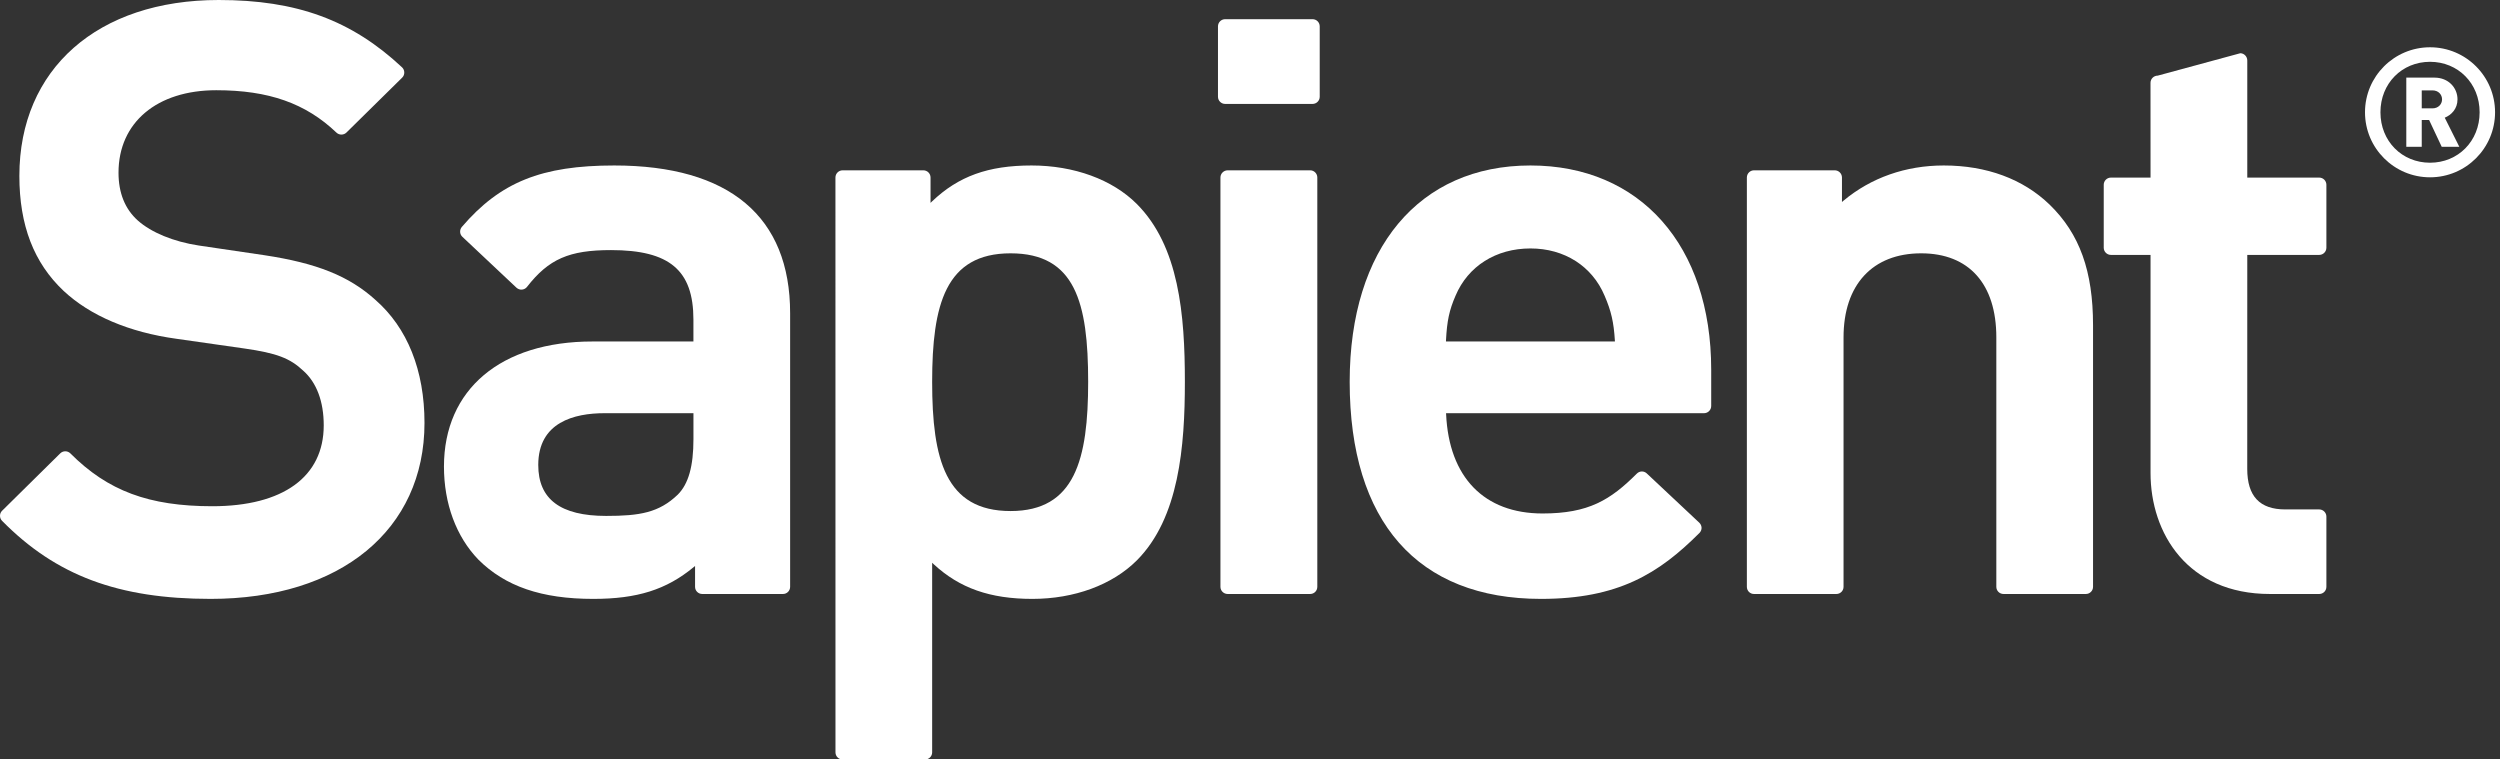 <svg width="79" height="24" viewBox="0 0 79 24" fill="none" xmlns="http://www.w3.org/2000/svg">
<rect x="0" y="0" width="79" height="24" fill="#333333" stroke="none"/>
<path fill-rule="evenodd" clip-rule="evenodd" d="M11.856 9.47H11.856C11.027 8.723 10.011 8.315 8.352 8.064C8.349 8.064 8.349 8.064 6.28 7.758C5.484 7.637 4.784 7.349 4.357 6.97C3.95 6.606 3.745 6.098 3.745 5.456C3.745 3.873 4.957 2.851 6.834 2.851C8.49 2.851 9.661 3.264 10.632 4.191C10.72 4.275 10.862 4.273 10.948 4.188L12.709 2.453C12.753 2.41 12.777 2.35 12.775 2.289C12.775 2.228 12.749 2.169 12.704 2.127C11.108 0.635 9.376 0 6.911 0C3.084 0 0.612 2.181 0.612 5.558C0.612 7.117 1.069 8.306 2.01 9.192C2.849 9.976 4.083 10.501 5.579 10.706L7.721 11.012C8.744 11.159 9.162 11.317 9.587 11.718C10.008 12.095 10.23 12.691 10.23 13.442C10.23 15.065 8.946 15.997 6.707 15.997C4.707 15.996 3.408 15.513 2.224 14.327C2.136 14.239 1.992 14.239 1.904 14.326L0.067 16.139C0.024 16.181 1.78226e-05 16.237 1.78226e-05 16.298C-0.001 16.358 0.023 16.415 0.065 16.458C1.769 18.187 3.74 18.925 6.656 18.925C10.761 18.925 13.414 16.742 13.414 13.365C13.414 11.705 12.875 10.357 11.856 9.47V9.47Z" fill="white"/>
<path fill-rule="evenodd" clip-rule="evenodd" d="M21.913 13.875C21.913 14.734 21.756 15.291 21.419 15.629C20.823 16.202 20.214 16.303 19.155 16.303C17.711 16.303 17.009 15.776 17.009 14.693C17.009 13.34 18.148 13.057 19.103 13.057H21.885H21.913V13.875L21.913 13.875ZM24.968 9.895C24.968 6.843 23.046 5.229 19.41 5.229C17.113 5.229 15.808 5.755 14.594 7.171C14.516 7.264 14.523 7.401 14.611 7.483L16.32 9.091C16.367 9.134 16.43 9.157 16.493 9.152C16.557 9.146 16.616 9.115 16.654 9.065C17.34 8.185 17.984 7.903 19.308 7.903C21.158 7.903 21.912 8.54 21.912 10.099V10.791H18.721C15.827 10.791 14.029 12.305 14.029 14.743C14.029 15.913 14.415 16.956 15.114 17.681C15.962 18.529 17.116 18.925 18.746 18.925C20.137 18.925 21.056 18.634 21.919 17.922L21.964 17.885V18.544C21.964 18.67 22.066 18.77 22.191 18.77H24.742C24.866 18.77 24.968 18.67 24.968 18.544V9.895L24.968 9.895Z" fill="white"/>
<path fill-rule="evenodd" clip-rule="evenodd" d="M31.934 16.149C29.877 16.149 29.456 14.517 29.456 12.065C29.456 9.628 29.877 8.005 31.934 8.005C33.976 8.005 34.386 9.558 34.386 12.065C34.386 14.517 33.97 16.149 31.934 16.149ZM35.922 6.444C35.15 5.672 33.937 5.229 32.597 5.229C31.227 5.229 30.286 5.569 29.451 6.366L29.405 6.411V5.609C29.405 5.484 29.304 5.382 29.178 5.382H26.627C26.502 5.382 26.4 5.484 26.4 5.609L26.401 23.775C26.401 23.9 26.502 24 26.627 24H29.229C29.354 24 29.456 23.9 29.456 23.775V17.783L29.502 17.827C30.323 18.586 31.285 18.925 32.623 18.925C33.947 18.925 35.15 18.482 35.922 17.71C37.261 16.369 37.442 14.103 37.442 12.065C37.442 9.936 37.257 7.782 35.922 6.444V6.444Z" fill="white"/>
<path fill-rule="evenodd" clip-rule="evenodd" d="M41.627 5.609C41.627 5.484 41.526 5.382 41.401 5.382H38.795C38.669 5.382 38.566 5.484 38.566 5.609V18.544C38.566 18.67 38.669 18.77 38.795 18.77H41.401C41.526 18.77 41.627 18.67 41.627 18.544L41.627 5.609V5.609Z" fill="white"/>
<path fill-rule="evenodd" clip-rule="evenodd" d="M41.703 0.832C41.703 0.707 41.601 0.606 41.475 0.606H38.715C38.591 0.606 38.488 0.707 38.488 0.832V3.058C38.488 3.183 38.591 3.284 38.715 3.284H41.475C41.601 3.284 41.703 3.183 41.703 3.058V0.832Z" fill="white"/>
<path fill-rule="evenodd" clip-rule="evenodd" d="M45.693 10.791V10.763C45.725 10.136 45.796 9.804 45.995 9.345C46.389 8.41 47.273 7.851 48.362 7.851C49.436 7.851 50.311 8.41 50.705 9.345C50.914 9.827 50.995 10.185 51.03 10.761L51.031 10.791H45.693L45.693 10.791ZM54.074 11.681C54.074 7.762 51.833 5.229 48.362 5.229C44.839 5.229 42.65 7.849 42.65 12.065C42.65 16.488 44.797 18.925 48.694 18.925C51.13 18.925 52.416 18.128 53.702 16.842C53.746 16.798 53.77 16.739 53.77 16.679C53.767 16.617 53.742 16.559 53.697 16.517L52.038 14.96C51.948 14.876 51.812 14.878 51.724 14.966C50.888 15.801 50.197 16.226 48.745 16.226C46.898 16.226 45.787 15.081 45.697 13.085L45.696 13.057H53.848C53.973 13.057 54.074 12.954 54.074 12.83V11.681L54.074 11.681Z" fill="white"/>
<path fill-rule="evenodd" clip-rule="evenodd" d="M66.14 10.277C66.14 8.566 65.717 7.389 64.769 6.467C63.932 5.657 62.775 5.229 61.423 5.229C60.22 5.229 59.123 5.615 58.25 6.345L58.206 6.383V5.609C58.206 5.484 58.103 5.382 57.978 5.382H55.427C55.301 5.382 55.201 5.484 55.201 5.609V18.544C55.201 18.67 55.301 18.77 55.427 18.77H58.029C58.154 18.77 58.256 18.67 58.256 18.544V10.66C58.256 8.998 59.173 8.005 60.709 8.005C62.218 8.005 63.084 8.973 63.084 10.66V18.544C63.084 18.67 63.186 18.77 63.312 18.77H65.913C66.037 18.77 66.14 18.67 66.14 18.544V10.277V10.277Z" fill="white"/>
<path fill-rule="evenodd" clip-rule="evenodd" d="M73.514 16.324C73.514 16.201 73.412 16.098 73.288 16.098H72.216C71.406 16.098 71.013 15.68 71.013 14.819L71.014 8.055H73.288C73.412 8.055 73.514 7.953 73.514 7.829V5.838C73.514 5.714 73.412 5.612 73.288 5.612H71.014V1.91C71.014 1.785 70.912 1.683 70.794 1.682C70.794 1.682 68.192 2.389 68.184 2.39C68.059 2.39 67.956 2.491 67.956 2.616L67.957 5.612H66.705C66.58 5.612 66.478 5.714 66.478 5.838V7.829C66.478 7.953 66.58 8.055 66.705 8.055H67.957V14.947C67.957 16.85 69.124 18.77 71.731 18.77H73.288C73.412 18.77 73.514 18.67 73.514 18.544V16.324V16.324Z" fill="white"/>
<path fill-rule="evenodd" clip-rule="evenodd" d="M76.867 2.856H76.527V3.424H76.867C77.05 3.424 77.169 3.293 77.169 3.14C77.169 2.986 77.05 2.856 76.867 2.856V2.856ZM77.158 4.638L76.76 3.792H76.527V4.638H76.039V2.453H76.931C77.374 2.453 77.657 2.777 77.657 3.14C77.657 3.44 77.464 3.633 77.254 3.719L77.714 4.638H77.158V4.638ZM76.789 1.953C75.903 1.953 75.222 2.634 75.222 3.548C75.222 4.462 75.903 5.142 76.789 5.142C77.674 5.142 78.356 4.462 78.356 3.548C78.356 2.634 77.674 1.953 76.789 1.953ZM76.789 5.603C75.655 5.603 74.734 4.683 74.734 3.548C74.734 2.414 75.655 1.494 76.789 1.494C77.923 1.494 78.844 2.414 78.844 3.548C78.844 4.683 77.923 5.603 76.789 5.603Z" fill="white"/>
</svg>
